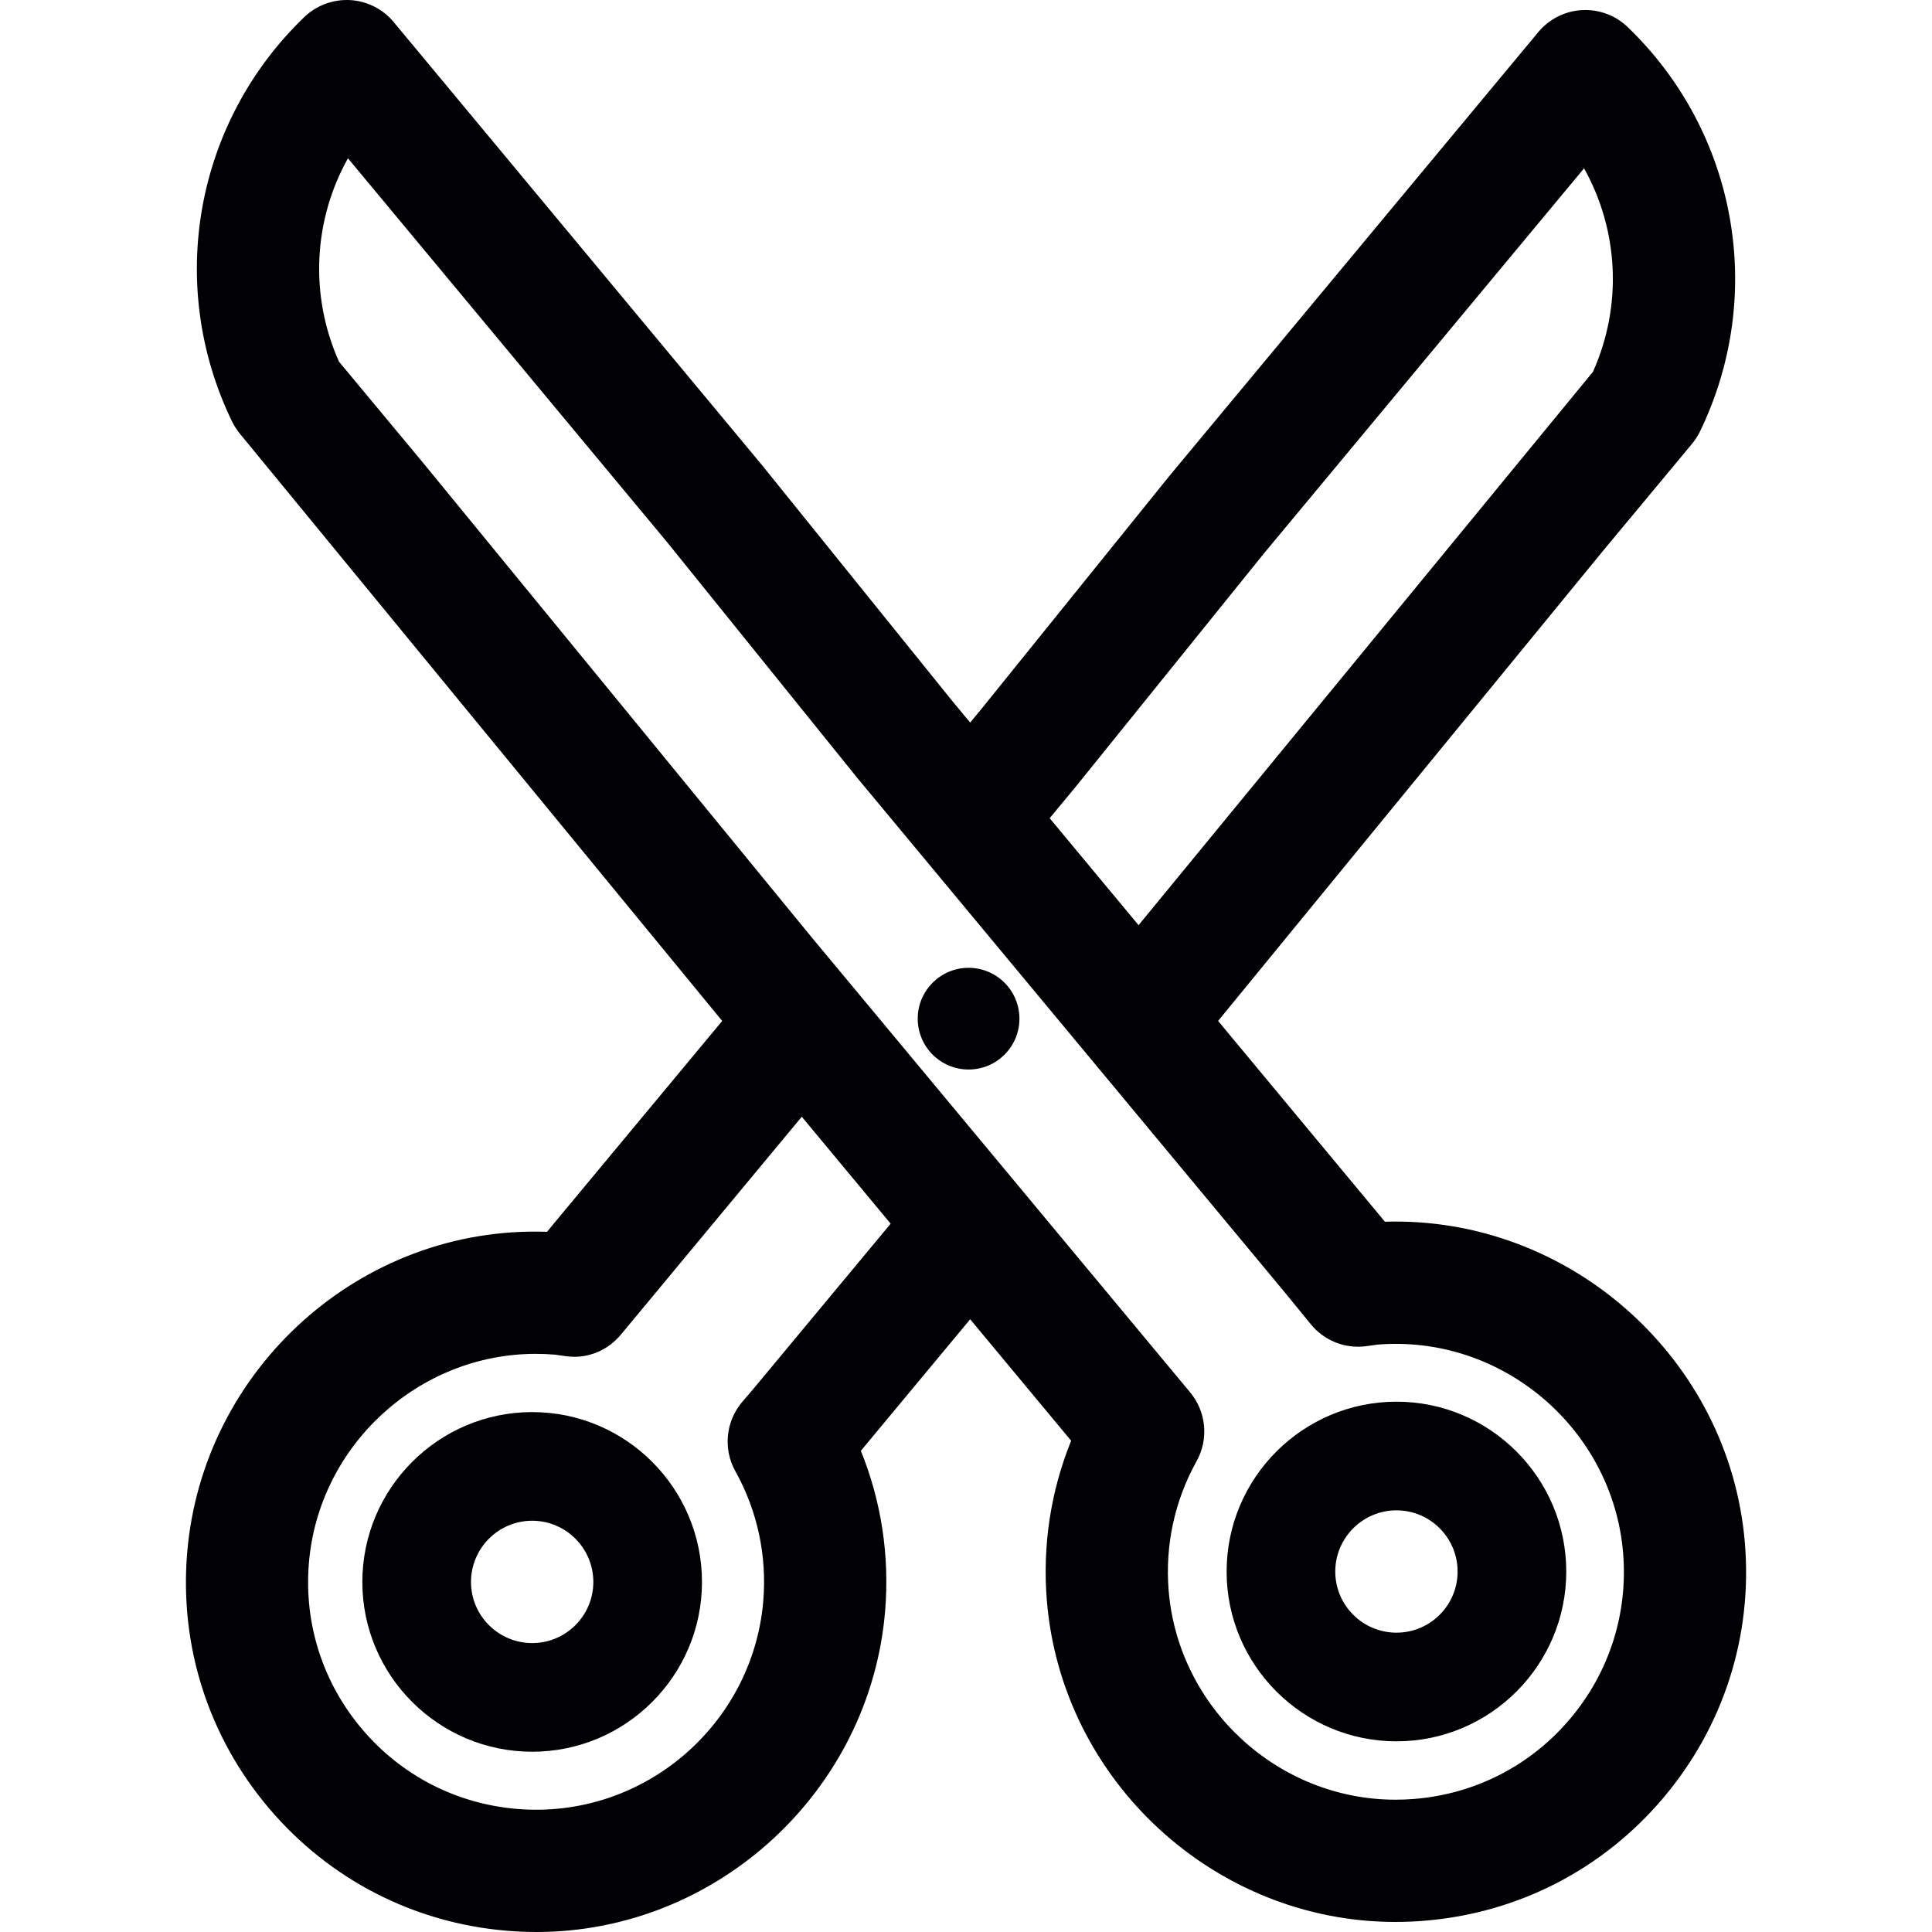 <?xml version="1.0" encoding="iso-8859-1"?>
<!-- Generator: Adobe Illustrator 18.1.1, SVG Export Plug-In . SVG Version: 6.00 Build 0)  -->
<svg version="1.1" id="Capa_1" xmlns="http://www.w3.org/2000/svg" xmlns:xlink="http://www.w3.org/1999/xlink" x="0px" y="0px"
	 viewBox="0 0 71.128 71.128" style="enable-background:new 0 0 71.128 71.128;" xml:space="preserve">
<g>
	<g>
		<path style="fill:#010002;" d="M64.239,56.805c-0.56-6.772-6.441-12.037-13.252-11.826l-6.142-7.393L59.016,20.28l3.277-3.941
			c0.116-0.14,0.215-0.293,0.295-0.457c2.435-5.029,1.364-11.011-2.663-14.885c-0.45-0.434-1.061-0.659-1.685-0.625
			C57.616,0.407,57.034,0.7,56.635,1.18L43.059,17.513l-6.967,8.637l-0.375,0.451l-0.661-0.797l-7.008-8.687L14.493,0.811
			c-0.399-0.48-0.981-0.773-1.605-0.808c-0.62-0.032-1.233,0.191-1.685,0.625C7.176,4.502,6.105,10.482,8.54,15.512
			c0.08,0.164,0.179,0.318,0.295,0.459l17.62,21.454l0.134,0.161l-6.237,7.505l-0.211,0.259C13.282,45.109,7.45,50.404,6.89,57.176
			c-0.284,3.433,0.786,6.769,3.012,9.396c2.227,2.626,5.343,4.229,8.773,4.511c0.362,0.03,0.722,0.045,1.079,0.045
			c6.647,0,12.285-5.194,12.833-11.825c0.167-2.024-0.141-4.032-0.894-5.891l4.025-4.842l3.717,4.472
			c-0.753,1.857-1.061,3.866-0.894,5.891c0.548,6.631,6.186,11.825,12.834,11.825c0.001,0,0.001,0,0.001,0
			c0.356,0,0.715-0.015,1.075-0.045c3.433-0.282,6.549-1.884,8.775-4.511C63.453,63.574,64.523,60.238,64.239,56.805z
			 M39.574,29.001l6.967-8.636L58.318,6.197c1.268,2.268,1.426,5.037,0.329,7.49l-16.73,20.374l-3.273-3.939L39.574,29.001z
			 M27.72,51.152l-0.39,0.455c-0.612,0.715-0.715,1.735-0.257,2.558c0.81,1.453,1.165,3.102,1.028,4.767
			c-0.376,4.549-4.395,8.049-9.057,7.666c-2.234-0.185-4.263-1.227-5.712-2.937c-1.448-1.709-2.145-3.881-1.96-6.114
			c0.356-4.32,4.025-7.704,8.352-7.704c0.233,0,0.468,0.01,0.72,0.03l0.118,0.018c0.107,0.017,0.214,0.032,0.32,0.044
			c0.766,0.094,1.506-0.224,1.987-0.813l6.649-8.009l3.272,3.938L27.72,51.152z M57.794,63.292
			c-1.449,1.709-3.478,2.752-5.713,2.936c-0.237,0.02-0.472,0.029-0.705,0.029c-4.326,0-7.993-3.381-8.351-7.695
			c-0.137-1.665,0.219-3.313,1.027-4.765c0.459-0.822,0.356-1.842-0.254-2.558l-5.152-6.194l-1.463-1.759l-1.464-1.76l-3.275-3.938
			l-1.467-1.764l-1.052-1.264l-0.409-0.499L15.573,17.035l-3.092-3.719c-1.097-2.453-0.938-5.223,0.329-7.489l11.757,14.142
			l7.008,8.688l1.218,1.465l1.463,1.76l1.464,1.763l3.276,3.942l1.463,1.76l1.463,1.761l5.37,6.462l0.967,1.184
			c0.484,0.593,1.23,0.899,1.999,0.812c0.099-0.012,0.197-0.026,0.296-0.041l0.146-0.021c4.623-0.382,8.681,3.122,9.056,7.675
			C59.939,59.41,59.243,61.582,57.794,63.292z"/>
		<path style="fill:#010002;" d="M19.593,51.987c-3.448,0-6.253,2.806-6.253,6.255c0,3.445,2.805,6.249,6.253,6.249
			c3.447,0,6.251-2.804,6.251-6.249C25.844,54.792,23.041,51.987,19.593,51.987z M19.593,60.491c-1.242,0-2.253-1.009-2.253-2.249
			c0-1.243,1.011-2.255,2.253-2.255c1.241,0,2.251,1.012,2.251,2.255C21.844,59.482,20.835,60.491,19.593,60.491z"/>
		<path style="fill:#010002;" d="M51.413,51.604c-3.448,0-6.254,2.806-6.254,6.255c0,3.445,2.806,6.249,6.254,6.249
			c3.446,0,6.25-2.804,6.25-6.249C57.663,54.41,54.859,51.604,51.413,51.604z M51.413,60.108c-1.243,0-2.254-1.009-2.254-2.249
			c0-1.243,1.011-2.255,2.254-2.255c1.24,0,2.25,1.012,2.25,2.255C53.663,59.099,52.653,60.108,51.413,60.108z"/>
		<circle style="fill:#010002;" cx="35.659" cy="37.503" r="1.872"/>
	</g>
</g>
<g>
</g>
<g>
</g>
<g>
</g>
<g>
</g>
<g>
</g>
<g>
</g>
<g>
</g>
<g>
</g>
<g>
</g>
<g>
</g>
<g>
</g>
<g>
</g>
<g>
</g>
<g>
</g>
<g>
</g>
</svg>
